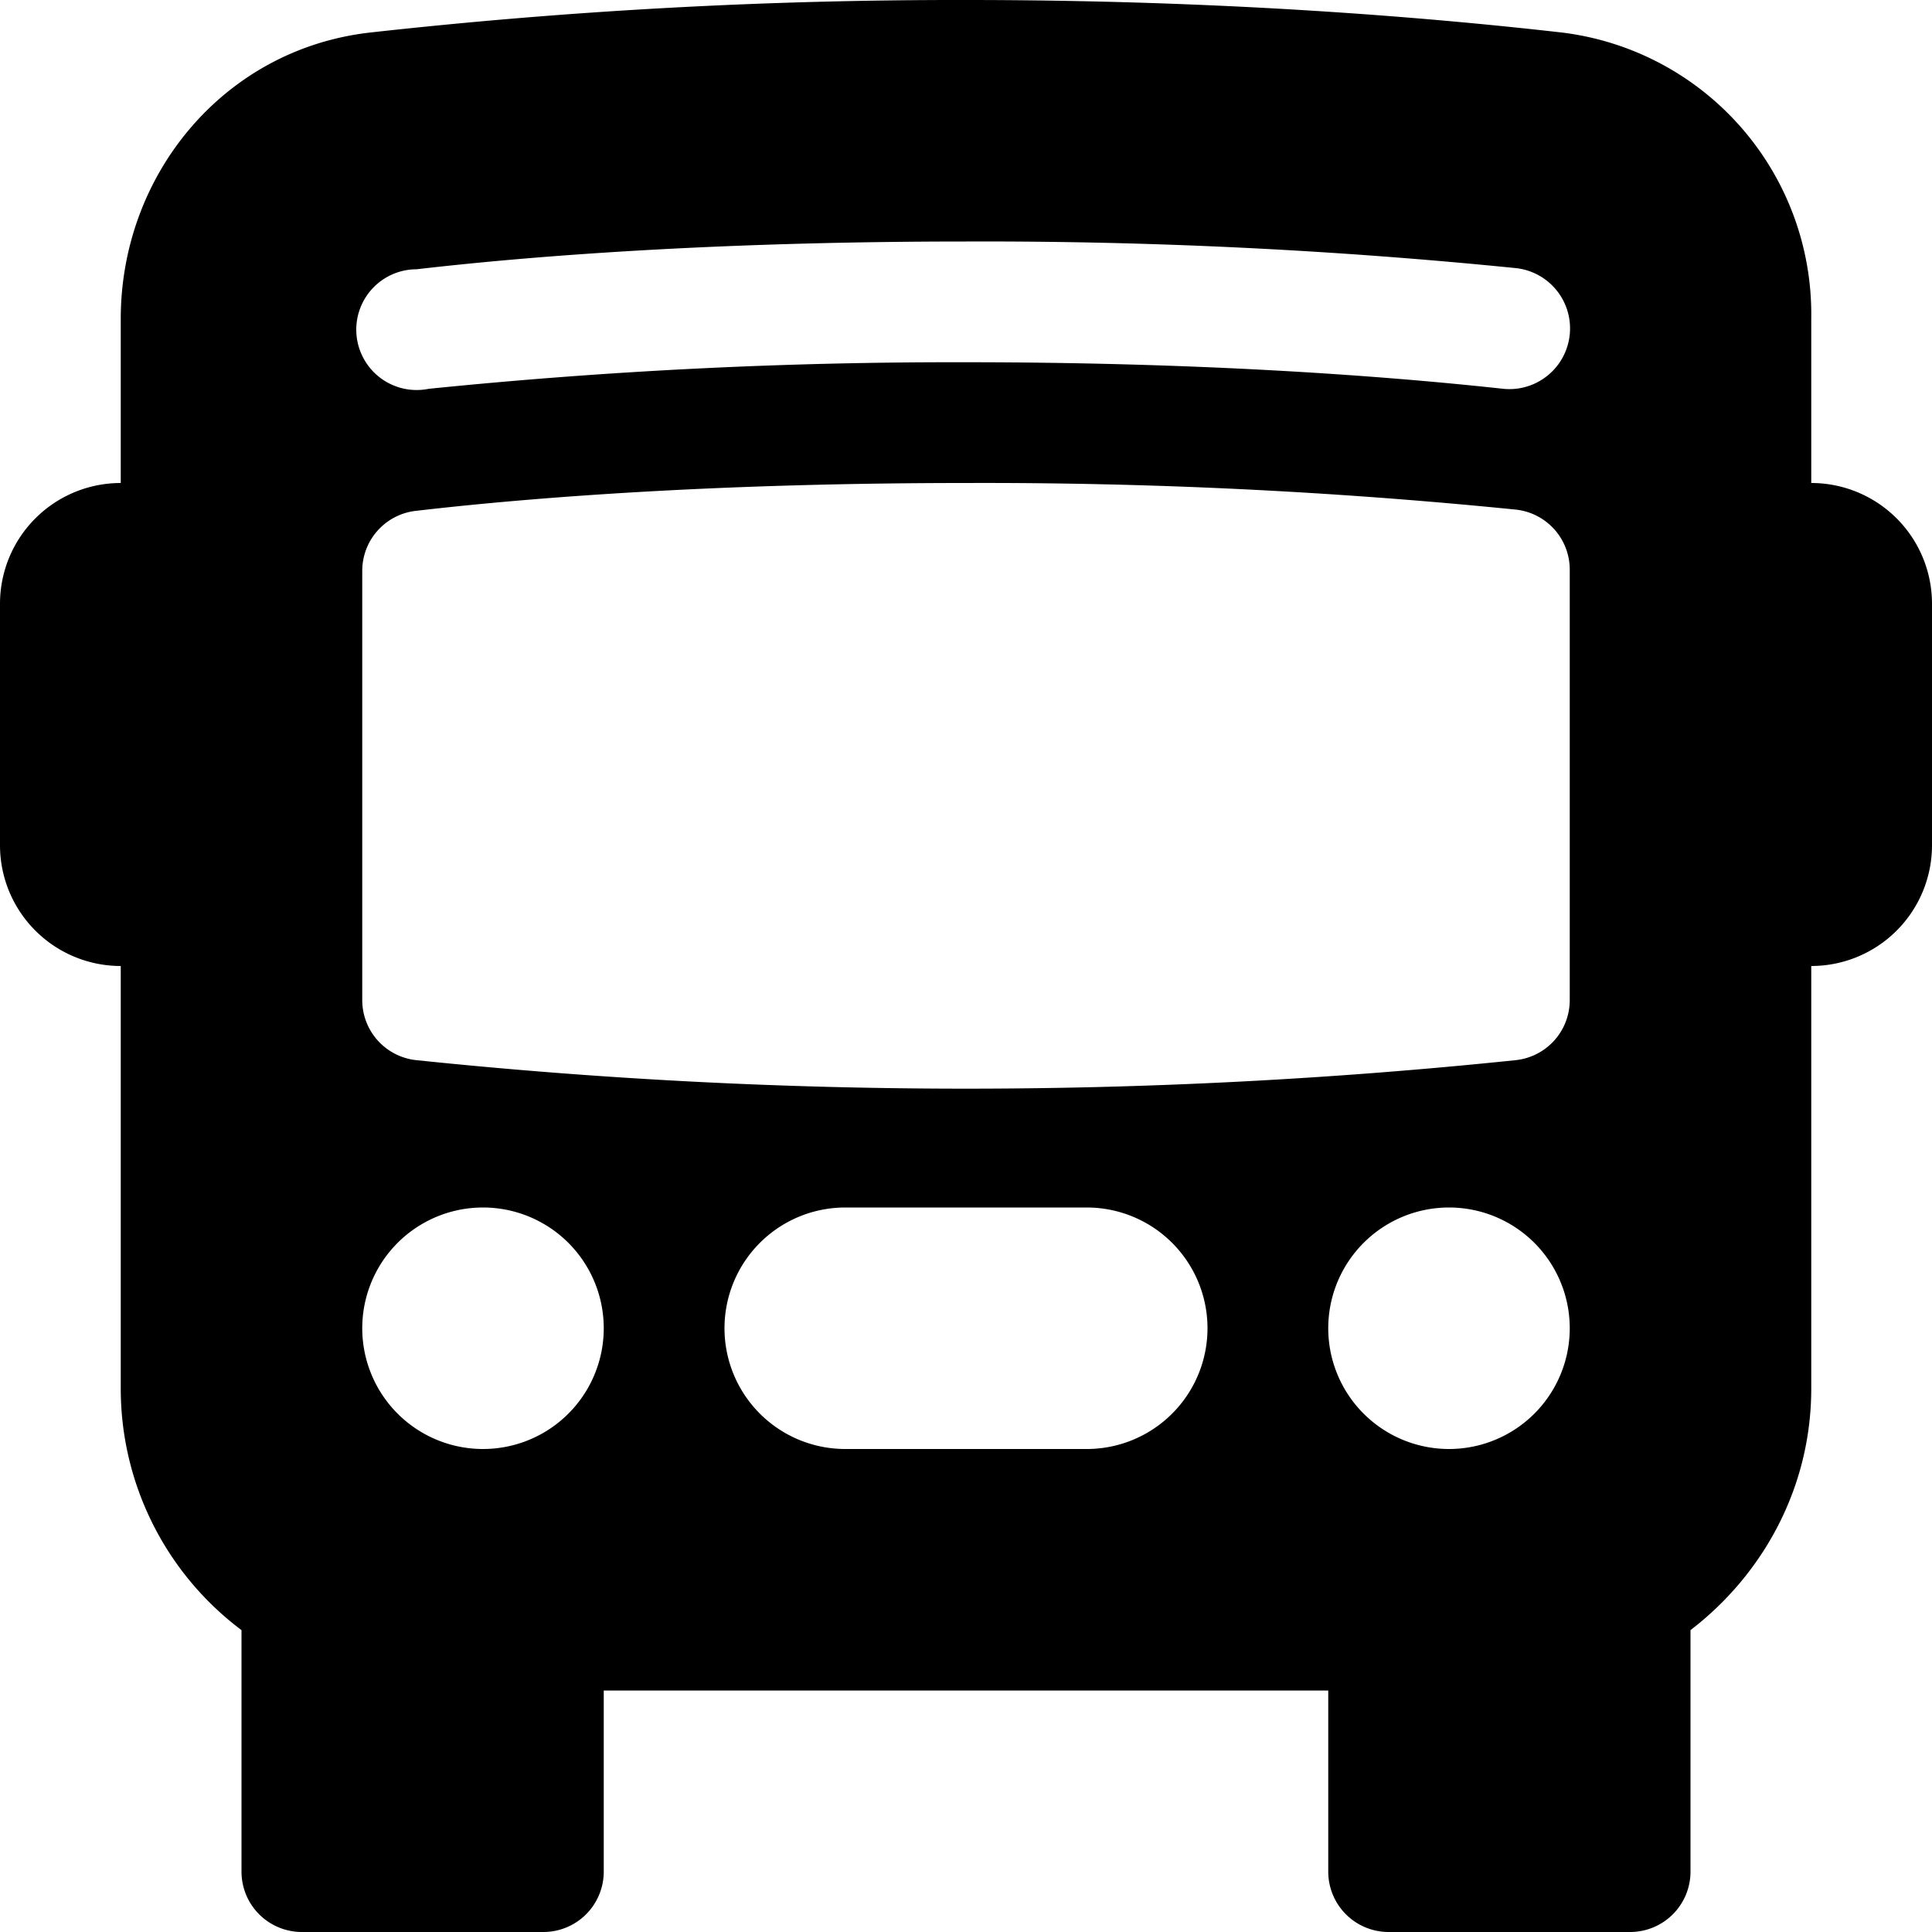 <svg xmlns="http://www.w3.org/2000/svg" width="16" height="16" viewBox="0 0 16 16"><path d="M16 7a1 1 0 0 1-1 1v3.5c0 .82-.4 1.54-1 2v2a.5.5 0 0 1-.5.5h-2a.5.5 0 0 1-.5-.5V14H5v1.5a.5.5 0 0 1-.5.5h-2a.5.5 0 0 1-.5-.5v-2a2.5 2.5 0 0 1-1-2V8a1 1 0 0 1-1-1V5a1 1 0 0 1 1-1V2.64C1 1.45 1.85.41 3.06.27A44 44 0 0 1 8 0c2.1 0 3.8.14 4.94.27A2.35 2.35 0 0 1 15 2.64V4a1 1 0 0 1 1 1zM3.55 3.22A43 43 0 0 1 8 3c1.84 0 3.35.1 4.45.22a.5.5 0 0 0 .1-1A44 44 0 0 0 8 2c-1.88 0-3.43.1-4.55.23a.5.5 0 1 0 .1.99M8 4c-1.88 0-3.43.1-4.55.23a.5.5 0 0 0-.45.5v3.55a.5.5 0 0 0 .45.5 44 44 0 0 0 9.1 0 .5.5 0 0 0 .45-.5V4.72a.5.5 0 0 0-.45-.5A44 44 0 0 0 8 4m-3 7a1 1 0 1 0-2 0 1 1 0 0 0 2 0m8 0a1 1 0 1 0-2 0 1 1 0 0 0 2 0m-7 0a1 1 0 0 0 1 1h2a1 1 0 1 0 0-2H7a1 1 0 0 0-1 1"/></svg>